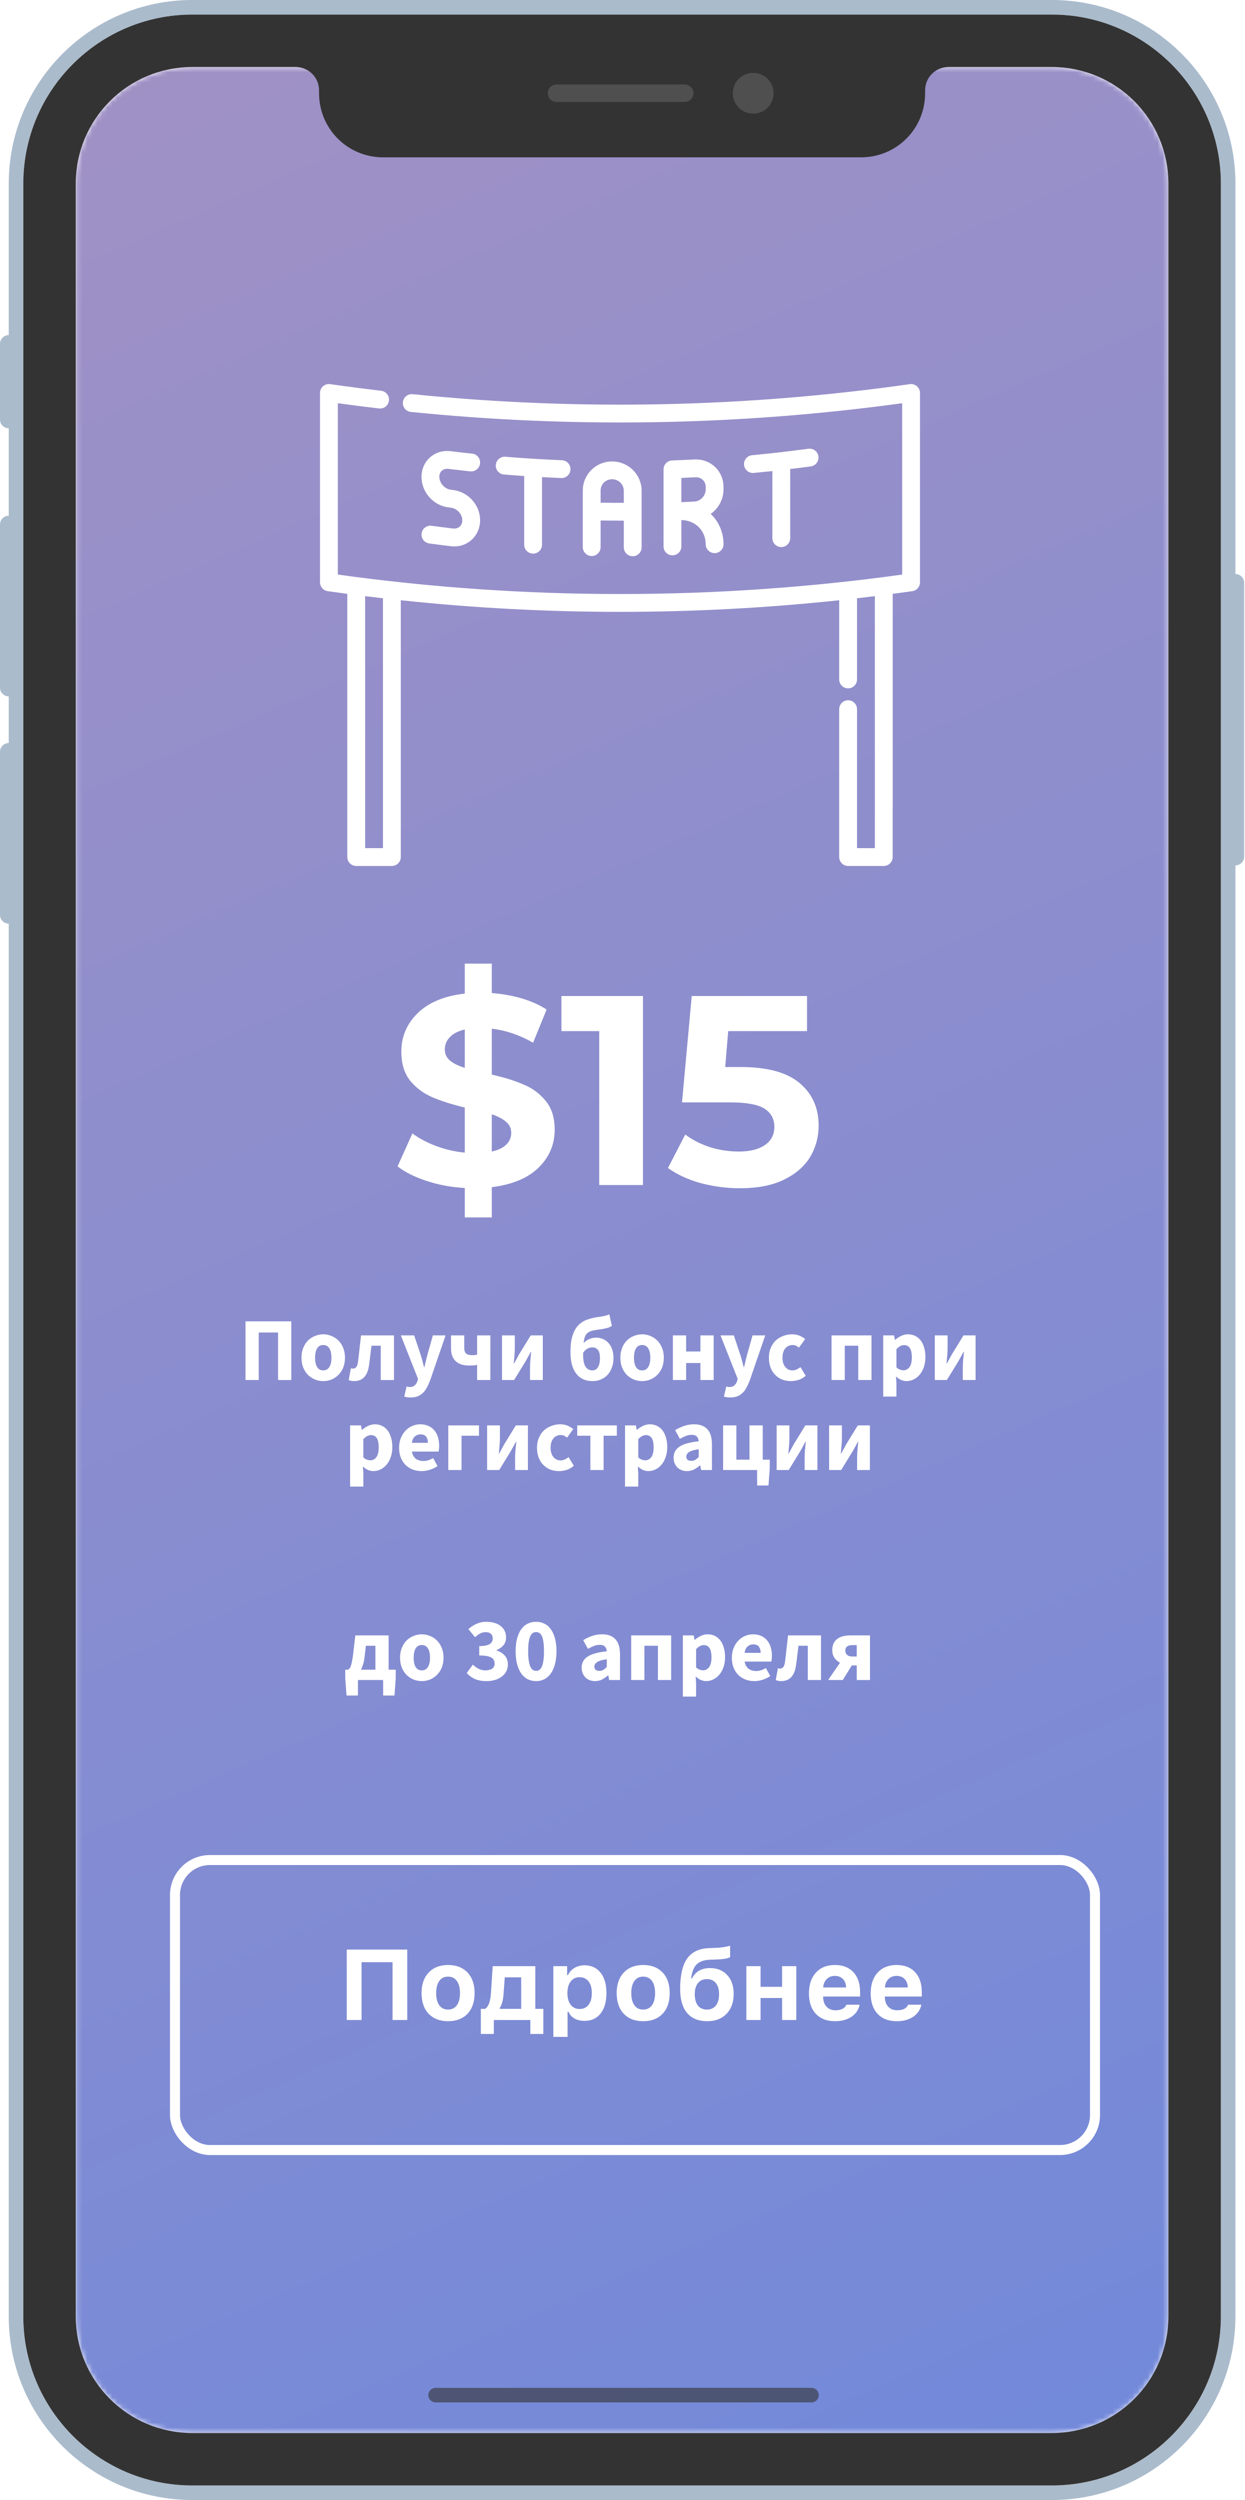 <svg width="249" height="500" viewBox="0 0 249 500" fill="none" xmlns="http://www.w3.org/2000/svg">
<path fill-rule="evenodd" clip-rule="evenodd" d="M210.373 0H38.462C18.185 0 1.748 16.437 1.748 36.713L1.748 67.016C0.783 67.016 0 67.799 0 68.765V83.916C0 84.882 0.783 85.664 1.748 85.664V103.147C0.783 103.147 0 103.93 0 104.895V137.529C0 138.495 0.783 139.277 1.748 139.277V148.601C0.783 148.601 0 149.384 0 150.35V182.984C0 183.949 0.783 184.732 1.748 184.732L1.748 463.287C1.748 483.563 18.185 500 38.462 500H210.373C230.649 500 247.086 483.563 247.086 463.287V173.077C248.052 173.077 248.834 172.294 248.834 171.329V116.55C248.834 115.585 248.052 114.802 247.086 114.802V36.713C247.086 16.437 230.649 0 210.373 0ZM4.662 36.713C4.662 18.046 19.795 2.914 38.462 2.914H210.373C229.04 2.914 244.172 18.046 244.172 36.713V463.287C244.172 481.954 229.04 497.086 210.373 497.086H38.462C19.795 497.086 4.662 481.954 4.662 463.287V36.713Z" fill="#AABBCC"/>
<mask id="mask0" mask-type="alpha" maskUnits="userSpaceOnUse" x="15" y="13" width="219" height="474">
<path d="M210.373 486.597H38.461C25.583 486.597 15.151 476.166 15.151 463.287V36.713C15.151 23.835 25.583 13.403 38.461 13.403H210.373C223.252 13.403 233.683 23.835 233.683 36.713V463.287C233.683 476.166 223.252 486.597 210.373 486.597Z" fill="white"/>
</mask>
<g mask="url(#mask0)">
<rect x="15.151" y="13.403" width="218.531" height="473.193" fill="url(#paint0_linear)"/>
</g>
<path fill-rule="evenodd" clip-rule="evenodd" d="M233.683 36.713C233.683 23.834 223.252 13.403 210.373 13.403H189.685C187.111 13.403 185.023 15.49 185.023 18.065V18.648C185.023 25.757 179.312 31.468 172.203 31.468H76.632C69.522 31.468 63.811 25.757 63.811 18.648V18.065C63.811 15.49 61.724 13.403 59.149 13.403H38.462C25.583 13.403 15.152 23.834 15.152 36.713V463.287C15.152 476.165 25.583 486.597 38.462 486.597H210.373C223.252 486.597 233.683 476.165 233.683 463.287V36.713ZM38.462 2.914H210.373C229.021 2.914 244.173 18.065 244.173 36.713V463.287C244.173 481.935 229.021 497.086 210.373 497.086H38.462C19.814 497.086 4.662 481.935 4.662 463.287V36.713C4.662 18.065 19.814 2.914 38.462 2.914Z" fill="#333333"/>
<path opacity="0.6" fill-rule="evenodd" clip-rule="evenodd" d="M85.664 479.021C85.664 478.216 86.316 477.564 87.121 477.564H162.296C163.1 477.564 163.753 478.216 163.753 479.021C163.753 479.826 163.1 480.478 162.296 480.478H87.121C86.316 480.478 85.664 479.826 85.664 479.021Z" fill="#333333"/>
<path d="M154.72 18.648C154.72 20.901 152.893 22.727 150.641 22.727C148.388 22.727 146.561 20.901 146.561 18.648C146.561 16.395 148.388 14.569 150.641 14.569C152.893 14.569 154.72 16.395 154.72 18.648Z" fill="#4F4F4F"/>
<path d="M111.305 16.9C110.339 16.9 109.557 17.683 109.557 18.648C109.557 19.614 110.339 20.396 111.305 20.396H136.946C137.911 20.396 138.694 19.614 138.694 18.648C138.694 17.683 137.911 16.9 136.946 16.9H111.305Z" fill="#4F4F4F"/>
<path d="M49.101 276V264.264H58.263V276H55.617V266.496H51.747V276H49.101ZM64.654 276.216C64.09 276.216 63.544 276.114 63.016 275.91C62.488 275.694 62.02 275.388 61.612 274.992C61.216 274.596 60.898 274.11 60.658 273.534C60.418 272.946 60.298 272.28 60.298 271.536C60.298 270.792 60.418 270.132 60.658 269.556C60.898 268.968 61.216 268.476 61.612 268.08C62.02 267.684 62.488 267.384 63.016 267.18C63.544 266.964 64.09 266.856 64.654 266.856C65.218 266.856 65.758 266.964 66.274 267.18C66.802 267.384 67.264 267.684 67.66 268.08C68.068 268.476 68.392 268.968 68.632 269.556C68.872 270.132 68.992 270.792 68.992 271.536C68.992 272.28 68.872 272.946 68.632 273.534C68.392 274.11 68.068 274.596 67.66 274.992C67.264 275.388 66.802 275.694 66.274 275.91C65.758 276.114 65.218 276.216 64.654 276.216ZM64.654 274.074C65.194 274.074 65.602 273.846 65.878 273.39C66.154 272.934 66.292 272.316 66.292 271.536C66.292 270.756 66.154 270.138 65.878 269.682C65.602 269.226 65.194 268.998 64.654 268.998C64.102 268.998 63.688 269.226 63.412 269.682C63.148 270.138 63.016 270.756 63.016 271.536C63.016 272.316 63.148 272.934 63.412 273.39C63.688 273.846 64.102 274.074 64.654 274.074ZM70.805 276.216C70.601 276.216 70.415 276.198 70.247 276.162C70.079 276.126 69.911 276.078 69.743 276.018L70.175 273.642C70.247 273.666 70.319 273.684 70.391 273.696C70.463 273.708 70.541 273.714 70.625 273.714C70.865 273.714 71.069 273.618 71.237 273.426C71.417 273.222 71.537 272.874 71.597 272.382C71.717 271.494 71.819 270.612 71.903 269.736C71.999 268.86 72.101 267.972 72.209 267.072H78.797V276H76.151V269.142H74.297C74.213 269.802 74.129 270.468 74.045 271.14C73.973 271.8 73.889 272.46 73.793 273.12C73.649 274.128 73.331 274.896 72.839 275.424C72.347 275.952 71.669 276.216 70.805 276.216ZM82.113 279.492C81.837 279.492 81.603 279.474 81.411 279.438C81.219 279.414 81.033 279.372 80.853 279.312L81.321 277.296C81.405 277.32 81.501 277.344 81.609 277.368C81.717 277.392 81.819 277.404 81.915 277.404C82.359 277.404 82.701 277.296 82.941 277.08C83.181 276.864 83.361 276.582 83.481 276.234L83.607 275.766L80.169 267.072H82.833L84.111 270.906C84.243 271.314 84.363 271.728 84.471 272.148C84.579 272.568 84.693 273 84.813 273.444H84.885C84.981 273.024 85.077 272.604 85.173 272.184C85.281 271.752 85.389 271.326 85.497 270.906L86.577 267.072H89.115L86.019 276.09C85.803 276.654 85.575 277.146 85.335 277.566C85.107 277.998 84.837 278.352 84.525 278.628C84.225 278.916 83.877 279.132 83.481 279.276C83.097 279.42 82.641 279.492 82.113 279.492ZM95.424 276V272.958C95.184 273.018 94.956 273.06 94.74 273.084C94.524 273.096 94.23 273.102 93.858 273.102C93.33 273.102 92.838 273.042 92.382 272.922C91.938 272.79 91.554 272.586 91.23 272.31C90.906 272.034 90.654 271.68 90.474 271.248C90.294 270.804 90.204 270.27 90.204 269.646V267.072H92.85V269.646C92.85 270.102 92.97 270.45 93.21 270.69C93.462 270.918 93.87 271.032 94.434 271.032C94.626 271.032 94.794 271.026 94.938 271.014C95.094 270.99 95.256 270.96 95.424 270.924V267.072H98.07V276H95.424ZM100.406 276V267.072H102.962V269.556C102.962 270 102.938 270.504 102.89 271.068C102.842 271.62 102.794 272.172 102.746 272.724H102.8C102.944 272.448 103.118 272.136 103.322 271.788C103.526 271.428 103.694 271.116 103.826 270.852L106.148 267.072H108.56V276H106.004V273.516C106.004 273.06 106.028 272.556 106.076 272.004C106.124 271.452 106.178 270.9 106.238 270.348H106.166C106.022 270.624 105.848 270.942 105.644 271.302C105.452 271.662 105.284 271.968 105.14 272.22L102.818 276H100.406ZM118.518 276.216C117.09 276.216 115.992 275.712 115.224 274.704C114.468 273.684 114.09 272.256 114.09 270.42C114.09 269.076 114.228 267.978 114.504 267.126C114.78 266.262 115.164 265.572 115.656 265.056C116.16 264.54 116.754 264.162 117.438 263.922C118.134 263.67 118.896 263.49 119.724 263.382C120.264 263.31 120.684 263.238 120.984 263.166C121.296 263.094 121.59 262.992 121.866 262.86L122.37 265.164C122.13 265.344 121.818 265.488 121.434 265.596C121.062 265.692 120.678 265.77 120.282 265.83C119.658 265.914 119.13 265.998 118.698 266.082C118.278 266.166 117.93 266.298 117.654 266.478C117.378 266.658 117.168 266.916 117.024 267.252C116.88 267.576 116.778 268.032 116.718 268.62C117.03 268.26 117.408 267.99 117.852 267.81C118.296 267.618 118.764 267.522 119.256 267.522C119.724 267.522 120.162 267.612 120.57 267.792C120.99 267.96 121.356 268.218 121.668 268.566C121.992 268.902 122.244 269.328 122.424 269.844C122.604 270.36 122.694 270.96 122.694 271.644C122.694 272.328 122.586 272.952 122.37 273.516C122.166 274.08 121.878 274.566 121.506 274.974C121.134 275.37 120.69 275.676 120.174 275.892C119.67 276.108 119.118 276.216 118.518 276.216ZM118.482 274.074C118.974 274.074 119.346 273.858 119.598 273.426C119.862 272.994 119.994 272.4 119.994 271.644C119.994 270.852 119.856 270.294 119.58 269.97C119.304 269.634 118.932 269.466 118.464 269.466C118.152 269.466 117.834 269.55 117.51 269.718C117.198 269.874 116.904 270.15 116.628 270.546V271.05C116.628 272.082 116.79 272.844 117.114 273.336C117.438 273.828 117.894 274.074 118.482 274.074ZM128.428 276.216C127.864 276.216 127.318 276.114 126.79 275.91C126.262 275.694 125.794 275.388 125.386 274.992C124.99 274.596 124.672 274.11 124.432 273.534C124.192 272.946 124.072 272.28 124.072 271.536C124.072 270.792 124.192 270.132 124.432 269.556C124.672 268.968 124.99 268.476 125.386 268.08C125.794 267.684 126.262 267.384 126.79 267.18C127.318 266.964 127.864 266.856 128.428 266.856C128.992 266.856 129.532 266.964 130.048 267.18C130.576 267.384 131.038 267.684 131.434 268.08C131.842 268.476 132.166 268.968 132.406 269.556C132.646 270.132 132.766 270.792 132.766 271.536C132.766 272.28 132.646 272.946 132.406 273.534C132.166 274.11 131.842 274.596 131.434 274.992C131.038 275.388 130.576 275.694 130.048 275.91C129.532 276.114 128.992 276.216 128.428 276.216ZM128.428 274.074C128.968 274.074 129.376 273.846 129.652 273.39C129.928 272.934 130.066 272.316 130.066 271.536C130.066 270.756 129.928 270.138 129.652 269.682C129.376 269.226 128.968 268.998 128.428 268.998C127.876 268.998 127.462 269.226 127.186 269.682C126.922 270.138 126.79 270.756 126.79 271.536C126.79 272.316 126.922 272.934 127.186 273.39C127.462 273.846 127.876 274.074 128.428 274.074ZM134.578 276V267.072H137.224V270.294H140.086V267.072H142.732V276H140.086V272.598H137.224V276H134.578ZM146.045 279.492C145.769 279.492 145.535 279.474 145.343 279.438C145.151 279.414 144.965 279.372 144.785 279.312L145.253 277.296C145.337 277.32 145.433 277.344 145.541 277.368C145.649 277.392 145.751 277.404 145.847 277.404C146.291 277.404 146.633 277.296 146.873 277.08C147.113 276.864 147.293 276.582 147.413 276.234L147.539 275.766L144.101 267.072H146.765L148.043 270.906C148.175 271.314 148.295 271.728 148.403 272.148C148.511 272.568 148.625 273 148.745 273.444H148.817C148.913 273.024 149.009 272.604 149.105 272.184C149.213 271.752 149.321 271.326 149.429 270.906L150.509 267.072H153.047L149.951 276.09C149.735 276.654 149.507 277.146 149.267 277.566C149.039 277.998 148.769 278.352 148.457 278.628C148.157 278.916 147.809 279.132 147.413 279.276C147.029 279.42 146.573 279.492 146.045 279.492ZM158.189 276.216C157.565 276.216 156.983 276.114 156.443 275.91C155.915 275.694 155.453 275.388 155.057 274.992C154.661 274.596 154.349 274.11 154.121 273.534C153.893 272.946 153.779 272.28 153.779 271.536C153.779 270.792 153.905 270.132 154.157 269.556C154.409 268.968 154.745 268.476 155.165 268.08C155.597 267.684 156.095 267.384 156.659 267.18C157.223 266.964 157.811 266.856 158.423 266.856C158.975 266.856 159.461 266.946 159.881 267.126C160.313 267.306 160.697 267.534 161.033 267.81L159.791 269.52C159.371 269.172 158.969 268.998 158.585 268.998C157.937 268.998 157.427 269.226 157.055 269.682C156.683 270.138 156.497 270.756 156.497 271.536C156.497 272.316 156.683 272.934 157.055 273.39C157.439 273.846 157.919 274.074 158.495 274.074C158.783 274.074 159.059 274.014 159.323 273.894C159.599 273.762 159.857 273.606 160.097 273.426L161.141 275.154C160.697 275.538 160.217 275.814 159.701 275.982C159.185 276.138 158.681 276.216 158.189 276.216ZM166.307 276V267.072H174.299V276H171.653V269.142H168.953V276H166.307ZM176.643 279.312V267.072H178.803L178.983 267.954H179.055C179.403 267.642 179.793 267.384 180.225 267.18C180.669 266.964 181.125 266.856 181.593 266.856C182.133 266.856 182.619 266.964 183.051 267.18C183.483 267.396 183.849 267.702 184.149 268.098C184.449 268.494 184.677 268.974 184.833 269.538C185.001 270.09 185.085 270.708 185.085 271.392C185.085 272.16 184.977 272.844 184.761 273.444C184.557 274.032 184.275 274.536 183.915 274.956C183.567 275.364 183.165 275.676 182.709 275.892C182.265 276.108 181.803 276.216 181.323 276.216C180.939 276.216 180.567 276.138 180.207 275.982C179.847 275.814 179.511 275.58 179.199 275.28L179.289 276.702V279.312H176.643ZM180.711 274.056C181.167 274.056 181.557 273.852 181.881 273.444C182.205 273.024 182.367 272.352 182.367 271.428C182.367 269.82 181.851 269.016 180.819 269.016C180.303 269.016 179.793 269.286 179.289 269.826V273.48C179.529 273.696 179.769 273.846 180.009 273.93C180.249 274.014 180.483 274.056 180.711 274.056ZM186.961 276V267.072H189.517V269.556C189.517 270 189.493 270.504 189.445 271.068C189.397 271.62 189.349 272.172 189.301 272.724H189.355C189.499 272.448 189.673 272.136 189.877 271.788C190.081 271.428 190.249 271.116 190.381 270.852L192.703 267.072H195.115V276H192.559V273.516C192.559 273.06 192.583 272.556 192.631 272.004C192.679 271.452 192.733 270.9 192.793 270.348H192.721C192.577 270.624 192.403 270.942 192.199 271.302C192.007 271.662 191.839 271.968 191.695 272.22L189.373 276H186.961ZM70.022 297.312V285.072H72.183L72.362 285.954H72.434C72.782 285.642 73.172 285.384 73.605 285.18C74.049 284.964 74.504 284.856 74.972 284.856C75.513 284.856 75.999 284.964 76.43 285.18C76.862 285.396 77.228 285.702 77.528 286.098C77.829 286.494 78.056 286.974 78.213 287.538C78.38 288.09 78.465 288.708 78.465 289.392C78.465 290.16 78.356 290.844 78.141 291.444C77.936 292.032 77.654 292.536 77.294 292.956C76.947 293.364 76.544 293.676 76.088 293.892C75.644 294.108 75.183 294.216 74.703 294.216C74.319 294.216 73.947 294.138 73.587 293.982C73.227 293.814 72.891 293.58 72.579 293.28L72.668 294.702V297.312H70.022ZM74.091 292.056C74.546 292.056 74.936 291.852 75.26 291.444C75.585 291.024 75.746 290.352 75.746 289.428C75.746 287.82 75.231 287.016 74.198 287.016C73.683 287.016 73.172 287.286 72.668 287.826V291.48C72.909 291.696 73.148 291.846 73.388 291.93C73.629 292.014 73.862 292.056 74.091 292.056ZM84.337 294.216C83.701 294.216 83.107 294.114 82.555 293.91C82.003 293.694 81.523 293.388 81.115 292.992C80.707 292.584 80.389 292.092 80.161 291.516C79.933 290.94 79.819 290.28 79.819 289.536C79.819 288.816 79.939 288.168 80.179 287.592C80.419 287.004 80.731 286.512 81.115 286.116C81.511 285.708 81.961 285.396 82.465 285.18C82.969 284.964 83.491 284.856 84.031 284.856C84.667 284.856 85.219 284.964 85.687 285.18C86.167 285.396 86.563 285.696 86.875 286.08C87.199 286.464 87.439 286.92 87.595 287.448C87.751 287.964 87.829 288.528 87.829 289.14C87.829 289.38 87.817 289.608 87.793 289.824C87.769 290.04 87.745 290.202 87.721 290.31H82.375C82.495 290.958 82.759 291.438 83.167 291.75C83.587 292.05 84.097 292.2 84.697 292.2C85.333 292.2 85.975 292.002 86.623 291.606L87.505 293.208C87.049 293.52 86.539 293.766 85.975 293.946C85.423 294.126 84.877 294.216 84.337 294.216ZM82.357 288.564H85.579C85.579 288.06 85.465 287.652 85.237 287.34C85.009 287.028 84.625 286.872 84.085 286.872C83.665 286.872 83.293 287.01 82.969 287.286C82.657 287.562 82.453 287.988 82.357 288.564ZM89.657 294V285.072H95.795V287.142H92.303V294H89.657ZM97.427 294V285.072H99.983V287.556C99.983 288 99.959 288.504 99.911 289.068C99.863 289.62 99.815 290.172 99.767 290.724H99.821C99.965 290.448 100.139 290.136 100.343 289.788C100.547 289.428 100.715 289.116 100.847 288.852L103.169 285.072H105.581V294H103.025V291.516C103.025 291.06 103.049 290.556 103.097 290.004C103.145 289.452 103.199 288.9 103.259 288.348H103.187C103.043 288.624 102.869 288.942 102.665 289.302C102.473 289.662 102.305 289.968 102.161 290.22L99.839 294H97.427ZM111.809 294.216C111.185 294.216 110.603 294.114 110.063 293.91C109.535 293.694 109.073 293.388 108.677 292.992C108.281 292.596 107.969 292.11 107.741 291.534C107.513 290.946 107.399 290.28 107.399 289.536C107.399 288.792 107.525 288.132 107.777 287.556C108.029 286.968 108.365 286.476 108.785 286.08C109.217 285.684 109.715 285.384 110.279 285.18C110.843 284.964 111.431 284.856 112.043 284.856C112.595 284.856 113.081 284.946 113.501 285.126C113.933 285.306 114.317 285.534 114.653 285.81L113.411 287.52C112.991 287.172 112.589 286.998 112.205 286.998C111.557 286.998 111.047 287.226 110.675 287.682C110.303 288.138 110.117 288.756 110.117 289.536C110.117 290.316 110.303 290.934 110.675 291.39C111.059 291.846 111.539 292.074 112.115 292.074C112.403 292.074 112.679 292.014 112.943 291.894C113.219 291.762 113.477 291.606 113.717 291.426L114.761 293.154C114.317 293.538 113.837 293.814 113.321 293.982C112.805 294.138 112.301 294.216 111.809 294.216ZM118.074 294V287.142H115.446V285.072H123.366V287.142H120.72V294H118.074ZM125.007 297.312V285.072H127.167L127.347 285.954H127.419C127.767 285.642 128.157 285.384 128.589 285.18C129.033 284.964 129.489 284.856 129.957 284.856C130.497 284.856 130.983 284.964 131.415 285.18C131.847 285.396 132.213 285.702 132.513 286.098C132.813 286.494 133.041 286.974 133.197 287.538C133.365 288.09 133.449 288.708 133.449 289.392C133.449 290.16 133.341 290.844 133.125 291.444C132.921 292.032 132.639 292.536 132.279 292.956C131.931 293.364 131.529 293.676 131.073 293.892C130.629 294.108 130.167 294.216 129.687 294.216C129.303 294.216 128.931 294.138 128.571 293.982C128.211 293.814 127.875 293.58 127.563 293.28L127.653 294.702V297.312H125.007ZM129.075 292.056C129.531 292.056 129.921 291.852 130.245 291.444C130.569 291.024 130.731 290.352 130.731 289.428C130.731 287.82 130.215 287.016 129.183 287.016C128.667 287.016 128.157 287.286 127.653 287.826V291.48C127.893 291.696 128.133 291.846 128.373 291.93C128.613 292.014 128.847 292.056 129.075 292.056ZM137.382 294.216C136.974 294.216 136.602 294.144 136.266 294C135.942 293.868 135.666 293.682 135.438 293.442C135.21 293.19 135.03 292.902 134.898 292.578C134.778 292.254 134.718 291.9 134.718 291.516C134.718 290.58 135.114 289.848 135.906 289.32C136.698 288.792 137.976 288.438 139.74 288.258C139.716 287.862 139.596 287.55 139.38 287.322C139.176 287.082 138.828 286.962 138.336 286.962C137.952 286.962 137.568 287.034 137.184 287.178C136.812 287.322 136.41 287.52 135.978 287.772L135.024 286.026C135.6 285.678 136.2 285.396 136.824 285.18C137.46 284.964 138.132 284.856 138.84 284.856C139.992 284.856 140.868 285.186 141.468 285.846C142.08 286.494 142.386 287.508 142.386 288.888V294H140.226L140.046 293.082H139.974C139.59 293.418 139.188 293.694 138.768 293.91C138.348 294.114 137.886 294.216 137.382 294.216ZM138.282 292.164C138.582 292.164 138.84 292.098 139.056 291.966C139.272 291.834 139.5 291.648 139.74 291.408V289.842C138.804 289.974 138.156 290.166 137.796 290.418C137.436 290.67 137.256 290.97 137.256 291.318C137.256 291.606 137.346 291.822 137.526 291.966C137.718 292.098 137.97 292.164 138.282 292.164ZM144.624 294V285.072H147.27V291.93H149.898V285.072H152.544V291.93H153.948V293.658L153.696 297.096H151.428V294H144.624ZM155.329 294V285.072H157.885V287.556C157.885 288 157.861 288.504 157.813 289.068C157.765 289.62 157.717 290.172 157.669 290.724H157.723C157.867 290.448 158.041 290.136 158.245 289.788C158.449 289.428 158.617 289.116 158.749 288.852L161.071 285.072H163.483V294H160.927V291.516C160.927 291.06 160.951 290.556 160.999 290.004C161.047 289.452 161.101 288.9 161.161 288.348H161.089C160.945 288.624 160.771 288.942 160.567 289.302C160.375 289.662 160.207 289.968 160.063 290.22L157.741 294H155.329ZM165.823 294V285.072H168.379V287.556C168.379 288 168.355 288.504 168.307 289.068C168.259 289.62 168.211 290.172 168.163 290.724H168.217C168.361 290.448 168.535 290.136 168.739 289.788C168.943 289.428 169.111 289.116 169.243 288.852L171.565 285.072H173.977V294H171.421V291.516C171.421 291.06 171.445 290.556 171.493 290.004C171.541 289.452 171.595 288.9 171.655 288.348H171.583C171.439 288.624 171.265 288.942 171.061 289.302C170.869 289.662 170.701 289.968 170.557 290.22L168.235 294H165.823Z" fill="white"/>
<path d="M71.588 336V339.096H69.302L69.05 335.658V333.93H69.609C69.716 333.87 69.819 333.786 69.915 333.678C70.01 333.558 70.1 333.378 70.184 333.138C70.269 332.886 70.347 332.562 70.418 332.166C70.502 331.77 70.581 331.254 70.653 330.618L71.067 327.072H77.727V333.93H79.148V335.658L78.897 339.096H76.629V336H71.588ZM72.939 331.212C72.879 331.8 72.782 332.316 72.65 332.76C72.519 333.204 72.368 333.594 72.201 333.93H75.081V329.142H73.172L72.939 331.212ZM84.368 336.216C83.804 336.216 83.258 336.114 82.73 335.91C82.202 335.694 81.734 335.388 81.326 334.992C80.93 334.596 80.612 334.11 80.372 333.534C80.132 332.946 80.012 332.28 80.012 331.536C80.012 330.792 80.132 330.132 80.372 329.556C80.612 328.968 80.93 328.476 81.326 328.08C81.734 327.684 82.202 327.384 82.73 327.18C83.258 326.964 83.804 326.856 84.368 326.856C84.932 326.856 85.472 326.964 85.988 327.18C86.516 327.384 86.978 327.684 87.374 328.08C87.782 328.476 88.106 328.968 88.346 329.556C88.586 330.132 88.706 330.792 88.706 331.536C88.706 332.28 88.586 332.946 88.346 333.534C88.106 334.11 87.782 334.596 87.374 334.992C86.978 335.388 86.516 335.694 85.988 335.91C85.472 336.114 84.932 336.216 84.368 336.216ZM84.368 334.074C84.908 334.074 85.316 333.846 85.592 333.39C85.868 332.934 86.006 332.316 86.006 331.536C86.006 330.756 85.868 330.138 85.592 329.682C85.316 329.226 84.908 328.998 84.368 328.998C83.816 328.998 83.402 329.226 83.126 329.682C82.862 330.138 82.73 330.756 82.73 331.536C82.73 332.316 82.862 332.934 83.126 333.39C83.402 333.846 83.816 334.074 84.368 334.074ZM97.326 336.216C96.39 336.216 95.598 336.072 94.95 335.784C94.302 335.484 93.768 335.088 93.348 334.596L94.572 332.922C94.92 333.258 95.298 333.534 95.706 333.75C96.126 333.966 96.582 334.074 97.074 334.074C97.638 334.074 98.088 333.96 98.424 333.732C98.76 333.492 98.928 333.156 98.928 332.724C98.928 332.472 98.88 332.244 98.784 332.04C98.7 331.836 98.544 331.668 98.316 331.536C98.088 331.392 97.776 331.284 97.38 331.212C96.984 331.128 96.474 331.086 95.85 331.086V329.214C96.366 329.214 96.792 329.178 97.128 329.106C97.476 329.034 97.752 328.932 97.956 328.8C98.172 328.656 98.322 328.494 98.406 328.314C98.502 328.122 98.55 327.912 98.55 327.684C98.55 327.288 98.43 326.982 98.19 326.766C97.95 326.538 97.602 326.424 97.146 326.424C96.738 326.424 96.366 326.514 96.03 326.694C95.706 326.874 95.364 327.12 95.004 327.432L93.672 325.812C94.2 325.356 94.752 325.002 95.328 324.75C95.916 324.486 96.564 324.354 97.272 324.354C97.86 324.354 98.394 324.426 98.874 324.57C99.366 324.702 99.78 324.906 100.116 325.182C100.464 325.446 100.734 325.77 100.926 326.154C101.118 326.538 101.214 326.982 101.214 327.486C101.214 328.086 101.046 328.596 100.71 329.016C100.386 329.424 99.918 329.76 99.306 330.024V330.096C99.966 330.288 100.506 330.618 100.926 331.086C101.358 331.542 101.574 332.142 101.574 332.886C101.574 333.414 101.46 333.888 101.232 334.308C101.004 334.716 100.698 335.064 100.314 335.352C99.93 335.628 99.48 335.844 98.964 336C98.448 336.144 97.902 336.216 97.326 336.216ZM107.214 336.216C106.602 336.216 106.044 336.09 105.54 335.838C105.036 335.574 104.604 335.19 104.244 334.686C103.896 334.182 103.62 333.558 103.416 332.814C103.224 332.07 103.128 331.212 103.128 330.24C103.128 329.268 103.224 328.416 103.416 327.684C103.62 326.952 103.896 326.34 104.244 325.848C104.604 325.344 105.036 324.972 105.54 324.732C106.044 324.48 106.602 324.354 107.214 324.354C107.826 324.354 108.384 324.48 108.888 324.732C109.392 324.972 109.818 325.344 110.166 325.848C110.526 326.34 110.802 326.952 110.994 327.684C111.198 328.416 111.3 329.268 111.3 330.24C111.3 331.212 111.198 332.07 110.994 332.814C110.802 333.558 110.526 334.182 110.166 334.686C109.818 335.19 109.392 335.574 108.888 335.838C108.384 336.09 107.826 336.216 107.214 336.216ZM107.214 334.164C107.442 334.164 107.652 334.11 107.844 334.002C108.036 333.882 108.204 333.672 108.348 333.372C108.492 333.072 108.6 332.67 108.672 332.166C108.756 331.662 108.798 331.02 108.798 330.24C108.798 329.46 108.756 328.824 108.672 328.332C108.6 327.828 108.492 327.438 108.348 327.162C108.204 326.874 108.036 326.676 107.844 326.568C107.652 326.46 107.442 326.406 107.214 326.406C106.998 326.406 106.794 326.46 106.602 326.568C106.41 326.676 106.242 326.874 106.098 327.162C105.954 327.438 105.84 327.828 105.756 328.332C105.672 328.824 105.63 329.46 105.63 330.24C105.63 331.02 105.672 331.662 105.756 332.166C105.84 332.67 105.954 333.072 106.098 333.372C106.242 333.672 106.41 333.882 106.602 334.002C106.794 334.11 106.998 334.164 107.214 334.164ZM118.995 336.216C118.587 336.216 118.215 336.144 117.879 336C117.555 335.868 117.279 335.682 117.051 335.442C116.823 335.19 116.643 334.902 116.511 334.578C116.391 334.254 116.331 333.9 116.331 333.516C116.331 332.58 116.727 331.848 117.519 331.32C118.311 330.792 119.589 330.438 121.353 330.258C121.329 329.862 121.209 329.55 120.993 329.322C120.789 329.082 120.441 328.962 119.949 328.962C119.565 328.962 119.181 329.034 118.797 329.178C118.425 329.322 118.023 329.52 117.591 329.772L116.637 328.026C117.213 327.678 117.813 327.396 118.437 327.18C119.073 326.964 119.745 326.856 120.453 326.856C121.605 326.856 122.481 327.186 123.081 327.846C123.693 328.494 123.999 329.508 123.999 330.888V336H121.839L121.659 335.082H121.587C121.203 335.418 120.801 335.694 120.381 335.91C119.961 336.114 119.499 336.216 118.995 336.216ZM119.895 334.164C120.195 334.164 120.453 334.098 120.669 333.966C120.885 333.834 121.113 333.648 121.353 333.408V331.842C120.417 331.974 119.769 332.166 119.409 332.418C119.049 332.67 118.869 332.97 118.869 333.318C118.869 333.606 118.959 333.822 119.139 333.966C119.331 334.098 119.583 334.164 119.895 334.164ZM126.237 336V327.072H134.229V336H131.583V329.142H128.883V336H126.237ZM136.573 339.312V327.072H138.733L138.913 327.954H138.985C139.333 327.642 139.723 327.384 140.155 327.18C140.599 326.964 141.055 326.856 141.523 326.856C142.063 326.856 142.549 326.964 142.981 327.18C143.413 327.396 143.779 327.702 144.079 328.098C144.379 328.494 144.607 328.974 144.763 329.538C144.931 330.09 145.015 330.708 145.015 331.392C145.015 332.16 144.907 332.844 144.691 333.444C144.487 334.032 144.205 334.536 143.845 334.956C143.497 335.364 143.095 335.676 142.639 335.892C142.195 336.108 141.733 336.216 141.253 336.216C140.869 336.216 140.497 336.138 140.137 335.982C139.777 335.814 139.441 335.58 139.129 335.28L139.219 336.702V339.312H136.573ZM140.641 334.056C141.097 334.056 141.487 333.852 141.811 333.444C142.135 333.024 142.297 332.352 142.297 331.428C142.297 329.82 141.781 329.016 140.749 329.016C140.233 329.016 139.723 329.286 139.219 329.826V333.48C139.459 333.696 139.699 333.846 139.939 333.93C140.179 334.014 140.413 334.056 140.641 334.056ZM150.888 336.216C150.252 336.216 149.658 336.114 149.106 335.91C148.554 335.694 148.074 335.388 147.666 334.992C147.258 334.584 146.94 334.092 146.712 333.516C146.484 332.94 146.37 332.28 146.37 331.536C146.37 330.816 146.49 330.168 146.73 329.592C146.97 329.004 147.282 328.512 147.666 328.116C148.062 327.708 148.512 327.396 149.016 327.18C149.52 326.964 150.042 326.856 150.582 326.856C151.218 326.856 151.77 326.964 152.238 327.18C152.718 327.396 153.114 327.696 153.426 328.08C153.75 328.464 153.99 328.92 154.146 329.448C154.302 329.964 154.38 330.528 154.38 331.14C154.38 331.38 154.368 331.608 154.344 331.824C154.32 332.04 154.296 332.202 154.272 332.31H148.926C149.046 332.958 149.31 333.438 149.718 333.75C150.138 334.05 150.648 334.2 151.248 334.2C151.884 334.2 152.526 334.002 153.174 333.606L154.056 335.208C153.6 335.52 153.09 335.766 152.526 335.946C151.974 336.126 151.428 336.216 150.888 336.216ZM148.908 330.564H152.13C152.13 330.06 152.016 329.652 151.788 329.34C151.56 329.028 151.176 328.872 150.636 328.872C150.216 328.872 149.844 329.01 149.52 329.286C149.208 329.562 149.004 329.988 148.908 330.564ZM156.208 336.216C156.004 336.216 155.818 336.198 155.65 336.162C155.482 336.126 155.314 336.078 155.146 336.018L155.578 333.642C155.65 333.666 155.722 333.684 155.794 333.696C155.866 333.708 155.944 333.714 156.028 333.714C156.268 333.714 156.472 333.618 156.64 333.426C156.82 333.222 156.94 332.874 157 332.382C157.12 331.494 157.222 330.612 157.306 329.736C157.402 328.86 157.504 327.972 157.612 327.072H164.2V336H161.554V329.142H159.7C159.616 329.802 159.532 330.468 159.448 331.14C159.376 331.8 159.292 332.46 159.196 333.12C159.052 334.128 158.734 334.896 158.242 335.424C157.75 335.952 157.072 336.216 156.208 336.216ZM171.35 336V333.084H170.36L168.56 336H165.626L168.002 332.544C167.558 332.304 167.186 331.98 166.886 331.572C166.598 331.164 166.454 330.648 166.454 330.024C166.454 329.472 166.55 329.01 166.742 328.638C166.934 328.254 167.198 327.948 167.534 327.72C167.87 327.48 168.266 327.312 168.722 327.216C169.178 327.12 169.664 327.072 170.18 327.072H173.996V336H171.35ZM170.504 331.302H171.35V329.016H170.504C169.544 329.016 169.064 329.376 169.064 330.096C169.064 330.456 169.184 330.75 169.424 330.978C169.664 331.194 170.024 331.302 170.504 331.302Z" fill="white"/>
<path d="M112.386 92.046C108.63 91.891 104.827 91.656 101.084 91.35C100.103 91.27 99.243 91.999 99.162 92.981C99.082 93.961 99.812 94.822 100.793 94.902C102.136 95.012 103.487 95.109 104.841 95.201V108.943C104.841 109.927 105.639 110.725 106.623 110.725C107.607 110.725 108.405 109.927 108.405 108.943V95.419C109.686 95.49 110.965 95.555 112.239 95.608C112.264 95.609 112.289 95.609 112.314 95.609C113.264 95.609 114.054 94.859 114.093 93.9C114.134 92.917 113.37 92.087 112.386 92.046Z" fill="white"/>
<path d="M163.686 91.274C163.553 90.298 162.655 89.614 161.68 89.747C157.953 90.252 154.163 90.687 150.417 91.041C149.438 91.133 148.718 92.003 148.811 92.983C148.898 93.906 149.674 94.597 150.583 94.597C150.639 94.597 150.696 94.595 150.753 94.589C151.99 94.472 153.232 94.344 154.475 94.21V107.63C154.475 108.614 155.272 109.412 156.257 109.412C157.241 109.412 158.039 108.614 158.039 107.63V93.802C159.416 93.636 160.792 93.464 162.158 93.278C163.134 93.147 163.818 92.249 163.686 91.274Z" fill="white"/>
<path d="M144.703 97.906V97.379C144.703 95.842 144.101 94.425 143.008 93.388C141.904 92.341 140.441 91.807 138.877 91.892C137.397 91.971 135.899 92.038 134.426 92.093C133.468 92.129 132.71 92.916 132.71 93.874V102.291V109.283C132.71 110.267 133.508 111.065 134.492 111.065C135.477 111.065 136.274 110.267 136.274 109.283V104.01C137.58 104.021 138.783 104.496 139.686 105.362C140.623 106.26 141.139 107.497 141.139 108.844C141.139 109.828 141.936 110.626 142.921 110.626C143.905 110.626 144.703 109.828 144.703 108.844C144.703 106.516 143.797 104.367 142.153 102.79C142.151 102.787 142.148 102.785 142.145 102.782C143.684 101.688 144.703 99.888 144.703 97.906ZM141.139 97.907C141.139 99.144 140.104 100.244 138.878 100.309H138.877C138.016 100.354 137.145 100.396 136.274 100.434V95.586C137.205 95.546 138.139 95.501 139.066 95.452C139.636 95.42 140.168 95.607 140.556 95.975C140.932 96.332 141.139 96.83 141.139 97.379V97.907Z" fill="white"/>
<path d="M122.451 92.283C120.861 92.281 119.38 92.88 118.266 93.987C117.165 95.083 116.559 96.545 116.559 98.104V109.421C116.559 110.405 117.357 111.203 118.341 111.203C119.325 111.203 120.123 110.405 120.123 109.421V104.1C121.416 104.117 122.713 104.129 124.008 104.129C124.26 104.129 124.51 104.127 124.761 104.126V109.467C124.761 110.451 125.559 111.249 126.544 111.249C127.528 111.249 128.326 110.451 128.326 109.467V98.149C128.326 94.933 125.691 92.301 122.451 92.283ZM124.761 100.563C123.218 100.567 121.668 100.559 120.123 100.538V98.104C120.123 97.5 120.356 96.936 120.78 96.514C121.216 96.081 121.799 95.853 122.432 95.847C123.716 95.854 124.761 96.887 124.761 98.149V100.563H124.761Z" fill="white"/>
<path d="M90.609 97.999L90.135 97.942C88.925 97.795 87.864 96.591 87.864 95.365C87.864 94.857 88.038 94.434 88.369 94.141C88.707 93.842 89.181 93.712 89.705 93.775C91.144 93.95 92.606 94.117 94.053 94.27C95.032 94.373 95.909 93.664 96.012 92.685C96.116 91.707 95.407 90.829 94.428 90.725C93 90.574 91.556 90.41 90.135 90.237C88.583 90.049 87.118 90.489 86.005 91.474C84.905 92.449 84.3 93.831 84.3 95.366C84.3 98.427 86.674 101.113 89.706 101.48L90.184 101.538C91.417 101.686 92.458 102.838 92.458 104.054C92.458 104.571 92.269 105.024 91.925 105.329C91.584 105.631 91.117 105.764 90.609 105.703C89.186 105.533 87.743 105.348 86.321 105.156C85.345 105.024 84.448 105.708 84.316 106.683C84.184 107.658 84.868 108.556 85.843 108.688C87.283 108.883 88.744 109.069 90.185 109.242C90.412 109.269 90.638 109.283 90.861 109.283C92.144 109.283 93.342 108.837 94.29 107.996C95.391 107.019 96.023 105.582 96.023 104.054C96.023 101.023 93.645 98.363 90.609 97.999Z" fill="white"/>
<path d="M183.386 77.247C182.995 76.909 182.478 76.756 181.967 76.829C149.058 81.513 115.603 82.189 82.532 78.838C81.553 78.738 80.678 79.452 80.579 80.431C80.48 81.411 81.193 82.285 82.172 82.384C114.85 85.695 147.897 85.109 180.436 80.642V114.915C142.977 120.103 105.023 120.103 67.564 114.915V80.642C70.308 81.019 73.073 81.37 75.811 81.69C76.791 81.806 77.674 81.105 77.788 80.127C77.902 79.15 77.203 78.264 76.225 78.15C72.838 77.754 69.409 77.31 66.033 76.829C65.521 76.756 65.004 76.909 64.614 77.248C64.224 77.586 64 78.077 64 78.593V116.465C64 117.352 64.653 118.104 65.531 118.229C66.84 118.415 68.15 118.594 69.461 118.768V171.407C69.461 172.391 70.259 173.189 71.243 173.189H78.377C79.361 173.189 80.159 172.391 80.159 171.407V120.047C94.734 121.596 109.367 122.37 124 122.37C138.632 122.37 153.265 121.596 167.84 120.047V135.888C167.84 136.872 168.637 137.67 169.622 137.67C170.606 137.67 171.404 136.872 171.404 135.888V119.652C172.594 119.515 173.784 119.373 174.973 119.225V169.624H171.404V141.829C171.404 140.845 170.606 140.047 169.622 140.047C168.637 140.047 167.84 140.845 167.84 141.829V171.407C167.84 172.391 168.637 173.189 169.622 173.189H176.755C177.74 173.189 178.538 172.391 178.538 171.407V118.768C179.849 118.595 181.159 118.416 182.469 118.229C183.347 118.104 184 117.352 184 116.465V78.593C184 78.077 183.776 77.586 183.386 77.247ZM76.595 169.624H73.026V119.225C74.215 119.373 75.405 119.515 76.595 119.652V169.624Z" fill="white"/>
<path d="M110.94 225.93C110.94 228.882 109.86 231.42 107.7 233.544C105.54 235.632 102.426 236.928 98.358 237.432V243.48H92.958V237.594C90.294 237.45 87.756 236.982 85.344 236.19C82.932 235.398 80.988 234.426 79.512 233.274L82.482 226.686C83.85 227.694 85.452 228.54 87.288 229.224C89.124 229.908 91.014 230.34 92.958 230.52V221.502C90.402 220.89 88.242 220.206 86.478 219.45C84.714 218.694 83.238 217.596 82.05 216.156C80.862 214.68 80.268 212.736 80.268 210.324C80.268 207.336 81.348 204.78 83.508 202.656C85.704 200.496 88.854 199.182 92.958 198.714V192.72H98.358V198.606C102.786 198.966 106.44 200.064 109.32 201.9L106.62 208.542C103.92 206.994 101.166 206.058 98.358 205.734V214.914C100.878 215.49 103.002 216.156 104.73 216.912C106.494 217.632 107.97 218.73 109.158 220.206C110.346 221.646 110.94 223.554 110.94 225.93ZM88.962 209.892C88.962 210.792 89.304 211.53 89.988 212.106C90.672 212.682 91.662 213.168 92.958 213.564V205.896C91.59 206.22 90.582 206.742 89.934 207.462C89.286 208.146 88.962 208.956 88.962 209.892ZM98.358 230.304C99.654 230.016 100.626 229.548 101.274 228.9C101.922 228.252 102.246 227.478 102.246 226.578C102.246 225.678 101.904 224.94 101.22 224.364C100.572 223.788 99.618 223.284 98.358 222.852V230.304ZM128.594 199.2V237H119.846V206.22H112.286V199.2H128.594ZM148.121 213.402C153.449 213.402 157.373 214.464 159.893 216.588C162.449 218.712 163.727 221.556 163.727 225.12C163.727 227.424 163.151 229.53 161.999 231.438C160.847 233.31 159.083 234.822 156.707 235.974C154.367 237.09 151.469 237.648 148.013 237.648C145.349 237.648 142.721 237.306 140.129 236.622C137.573 235.902 135.395 234.894 133.595 233.598L137.051 226.902C138.491 227.982 140.147 228.828 142.019 229.44C143.891 230.016 145.817 230.304 147.797 230.304C149.993 230.304 151.721 229.872 152.981 229.008C154.241 228.144 154.871 226.938 154.871 225.39C154.871 223.77 154.205 222.546 152.873 221.718C151.577 220.89 149.309 220.476 146.069 220.476H136.403L138.347 199.2H161.405V206.22H145.637L145.043 213.402H148.121Z" fill="white"/>
<g filter="url(#filter0_d)">
<rect x="35" y="368" width="184" height="58" rx="7" stroke="white" stroke-width="2"/>
</g>
<path d="M78.512 404V392.438H72.311V404H69.352V389.908H81.451V404H78.512ZM89.615 401.91C90.37 401.91 90.956 401.62 91.373 401.041C91.79 400.468 91.998 399.658 91.998 398.609C91.998 397.574 91.79 396.767 91.373 396.188C90.95 395.608 90.364 395.318 89.615 395.318C88.86 395.318 88.274 395.608 87.857 396.188C87.441 396.767 87.232 397.574 87.232 398.609C87.232 399.658 87.441 400.471 87.857 401.051C88.268 401.624 88.853 401.91 89.615 401.91ZM89.615 404.234C87.962 404.234 86.663 403.736 85.719 402.74C84.781 401.744 84.312 400.367 84.312 398.609C84.312 396.865 84.788 395.494 85.738 394.498C86.682 393.495 87.975 392.994 89.615 392.994C91.256 392.994 92.551 393.492 93.502 394.488C94.446 395.491 94.918 396.865 94.918 398.609C94.918 400.367 94.449 401.744 93.512 402.74C92.568 403.736 91.269 404.234 89.615 404.234ZM104.234 395.455H100.953L100.709 398.824C100.624 400.022 100.37 400.943 99.947 401.588V401.764H104.234V395.455ZM96.168 406.783V401.764H96.998C97.675 401.386 98.072 400.341 98.189 398.629L98.541 393.229H107.066V401.764H108.668V406.783H106.07V404H98.766V406.783H96.168ZM116.891 393.053C118.258 393.053 119.332 393.544 120.113 394.527C120.895 395.51 121.285 396.871 121.285 398.609C121.285 400.341 120.898 401.702 120.123 402.691C119.348 403.674 118.287 404.166 116.939 404.166C115.331 404.166 114.247 403.561 113.688 402.35H113.512V407.369H110.67V393.229H113.424V394.996H113.6C113.893 394.391 114.329 393.915 114.908 393.57C115.488 393.225 116.148 393.053 116.891 393.053ZM115.924 401.793C116.692 401.793 117.291 401.51 117.721 400.943C118.15 400.383 118.365 399.605 118.365 398.609C118.365 397.62 118.15 396.845 117.721 396.285C117.285 395.719 116.689 395.436 115.934 395.436C115.178 395.436 114.579 395.719 114.137 396.285C113.701 396.858 113.482 397.636 113.482 398.619C113.482 399.602 113.701 400.377 114.137 400.943C114.573 401.51 115.169 401.793 115.924 401.793ZM128.639 401.91C129.394 401.91 129.98 401.62 130.396 401.041C130.813 400.468 131.021 399.658 131.021 398.609C131.021 397.574 130.813 396.767 130.396 396.188C129.973 395.608 129.387 395.318 128.639 395.318C127.883 395.318 127.298 395.608 126.881 396.188C126.464 396.767 126.256 397.574 126.256 398.609C126.256 399.658 126.464 400.471 126.881 401.051C127.291 401.624 127.877 401.91 128.639 401.91ZM128.639 404.234C126.985 404.234 125.686 403.736 124.742 402.74C123.805 401.744 123.336 400.367 123.336 398.609C123.336 396.865 123.811 395.494 124.762 394.498C125.706 393.495 126.998 392.994 128.639 392.994C130.279 392.994 131.575 393.492 132.525 394.488C133.469 395.491 133.941 396.865 133.941 398.609C133.941 400.367 133.473 401.744 132.535 402.74C131.591 403.736 130.292 404.234 128.639 404.234ZM141.383 401.91C142.151 401.91 142.747 401.643 143.17 401.109C143.6 400.569 143.814 399.804 143.814 398.814C143.814 397.87 143.6 397.135 143.17 396.607C142.747 396.08 142.151 395.816 141.383 395.816C140.615 395.816 140.019 396.08 139.596 396.607C139.166 397.135 138.951 397.87 138.951 398.814C138.951 399.804 139.163 400.569 139.586 401.109C140.009 401.643 140.608 401.91 141.383 401.91ZM138.404 395.67C139.107 394.296 140.309 393.609 142.008 393.609C143.427 393.609 144.566 394.068 145.426 394.986C146.298 395.917 146.734 397.167 146.734 398.736C146.734 400.436 146.259 401.777 145.309 402.76C144.358 403.743 143.066 404.234 141.432 404.234C139.706 404.234 138.382 403.701 137.457 402.633C136.507 401.533 136.031 399.924 136.031 397.809C136.031 395.048 136.5 393.01 137.438 391.695C138.368 390.38 139.83 389.687 141.822 389.615L143.199 389.566C143.896 389.54 144.573 389.462 145.23 389.332C145.725 389.234 145.989 389.169 146.021 389.137V391.432C145.52 391.699 144.638 391.852 143.375 391.891L142.066 391.93C140.784 391.975 139.846 392.314 139.254 392.945C138.727 393.512 138.385 394.42 138.229 395.67H138.404ZM149.273 393.229H152.115V397.359H156.422V393.229H159.264V404H156.422V399.596H152.115V404H149.273V393.229ZM166.979 395.172C166.321 395.172 165.777 395.383 165.348 395.807C164.924 396.23 164.687 396.79 164.635 397.486H169.225C169.192 396.77 168.977 396.207 168.58 395.797C168.176 395.38 167.643 395.172 166.979 395.172ZM171.93 400.934C171.715 401.956 171.171 402.76 170.299 403.346C169.42 403.938 168.323 404.234 167.008 404.234C165.367 404.234 164.088 403.743 163.17 402.76C162.252 401.783 161.793 400.419 161.793 398.668C161.793 396.917 162.255 395.533 163.18 394.518C164.104 393.502 165.367 392.994 166.969 392.994C168.557 392.994 169.794 393.473 170.68 394.43C171.572 395.387 172.018 396.721 172.018 398.434V399.303H164.625V399.449C164.645 400.25 164.876 400.882 165.318 401.344C165.755 401.812 166.344 402.047 167.086 402.047C168.238 402.047 168.971 401.676 169.283 400.934H171.93ZM179.322 395.172C178.665 395.172 178.121 395.383 177.691 395.807C177.268 396.23 177.031 396.79 176.979 397.486H181.568C181.536 396.77 181.321 396.207 180.924 395.797C180.52 395.38 179.986 395.172 179.322 395.172ZM184.273 400.934C184.059 401.956 183.515 402.76 182.643 403.346C181.764 403.938 180.667 404.234 179.352 404.234C177.711 404.234 176.432 403.743 175.514 402.76C174.596 401.783 174.137 400.419 174.137 398.668C174.137 396.917 174.599 395.533 175.523 394.518C176.448 393.502 177.711 392.994 179.312 392.994C180.901 392.994 182.138 393.473 183.023 394.43C183.915 395.387 184.361 396.721 184.361 398.434V399.303H176.969V399.449C176.988 400.25 177.219 400.882 177.662 401.344C178.098 401.812 178.688 402.047 179.43 402.047C180.582 402.047 181.314 401.676 181.627 400.934H184.273Z" fill="white"/>
<defs>
<filter id="filter0_d" x="30" y="367" width="194" height="68" filterUnits="userSpaceOnUse" color-interpolation-filters="sRGB">
<feFlood flood-opacity="0" result="BackgroundImageFix"/>
<feColorMatrix in="SourceAlpha" type="matrix" values="0 0 0 0 0 0 0 0 0 0 0 0 0 0 0 0 0 0 127 0"/>
<feOffset dy="4"/>
<feGaussianBlur stdDeviation="2"/>
<feColorMatrix type="matrix" values="0 0 0 0 0 0 0 0 0 0 0 0 0 0 0 0 0 0 0.25 0"/>
<feBlend mode="normal" in2="BackgroundImageFix" result="effect1_dropShadow"/>
<feBlend mode="normal" in="SourceGraphic" in2="effect1_dropShadow" result="shape"/>
</filter>
<linearGradient id="paint0_linear" x1="234" y1="487" x2="27" y2="13" gradientUnits="userSpaceOnUse">
<stop stop-color="#7289DA"/>
<stop offset="1" stop-color="#A091C5"/>
</linearGradient>
</defs>
</svg>
